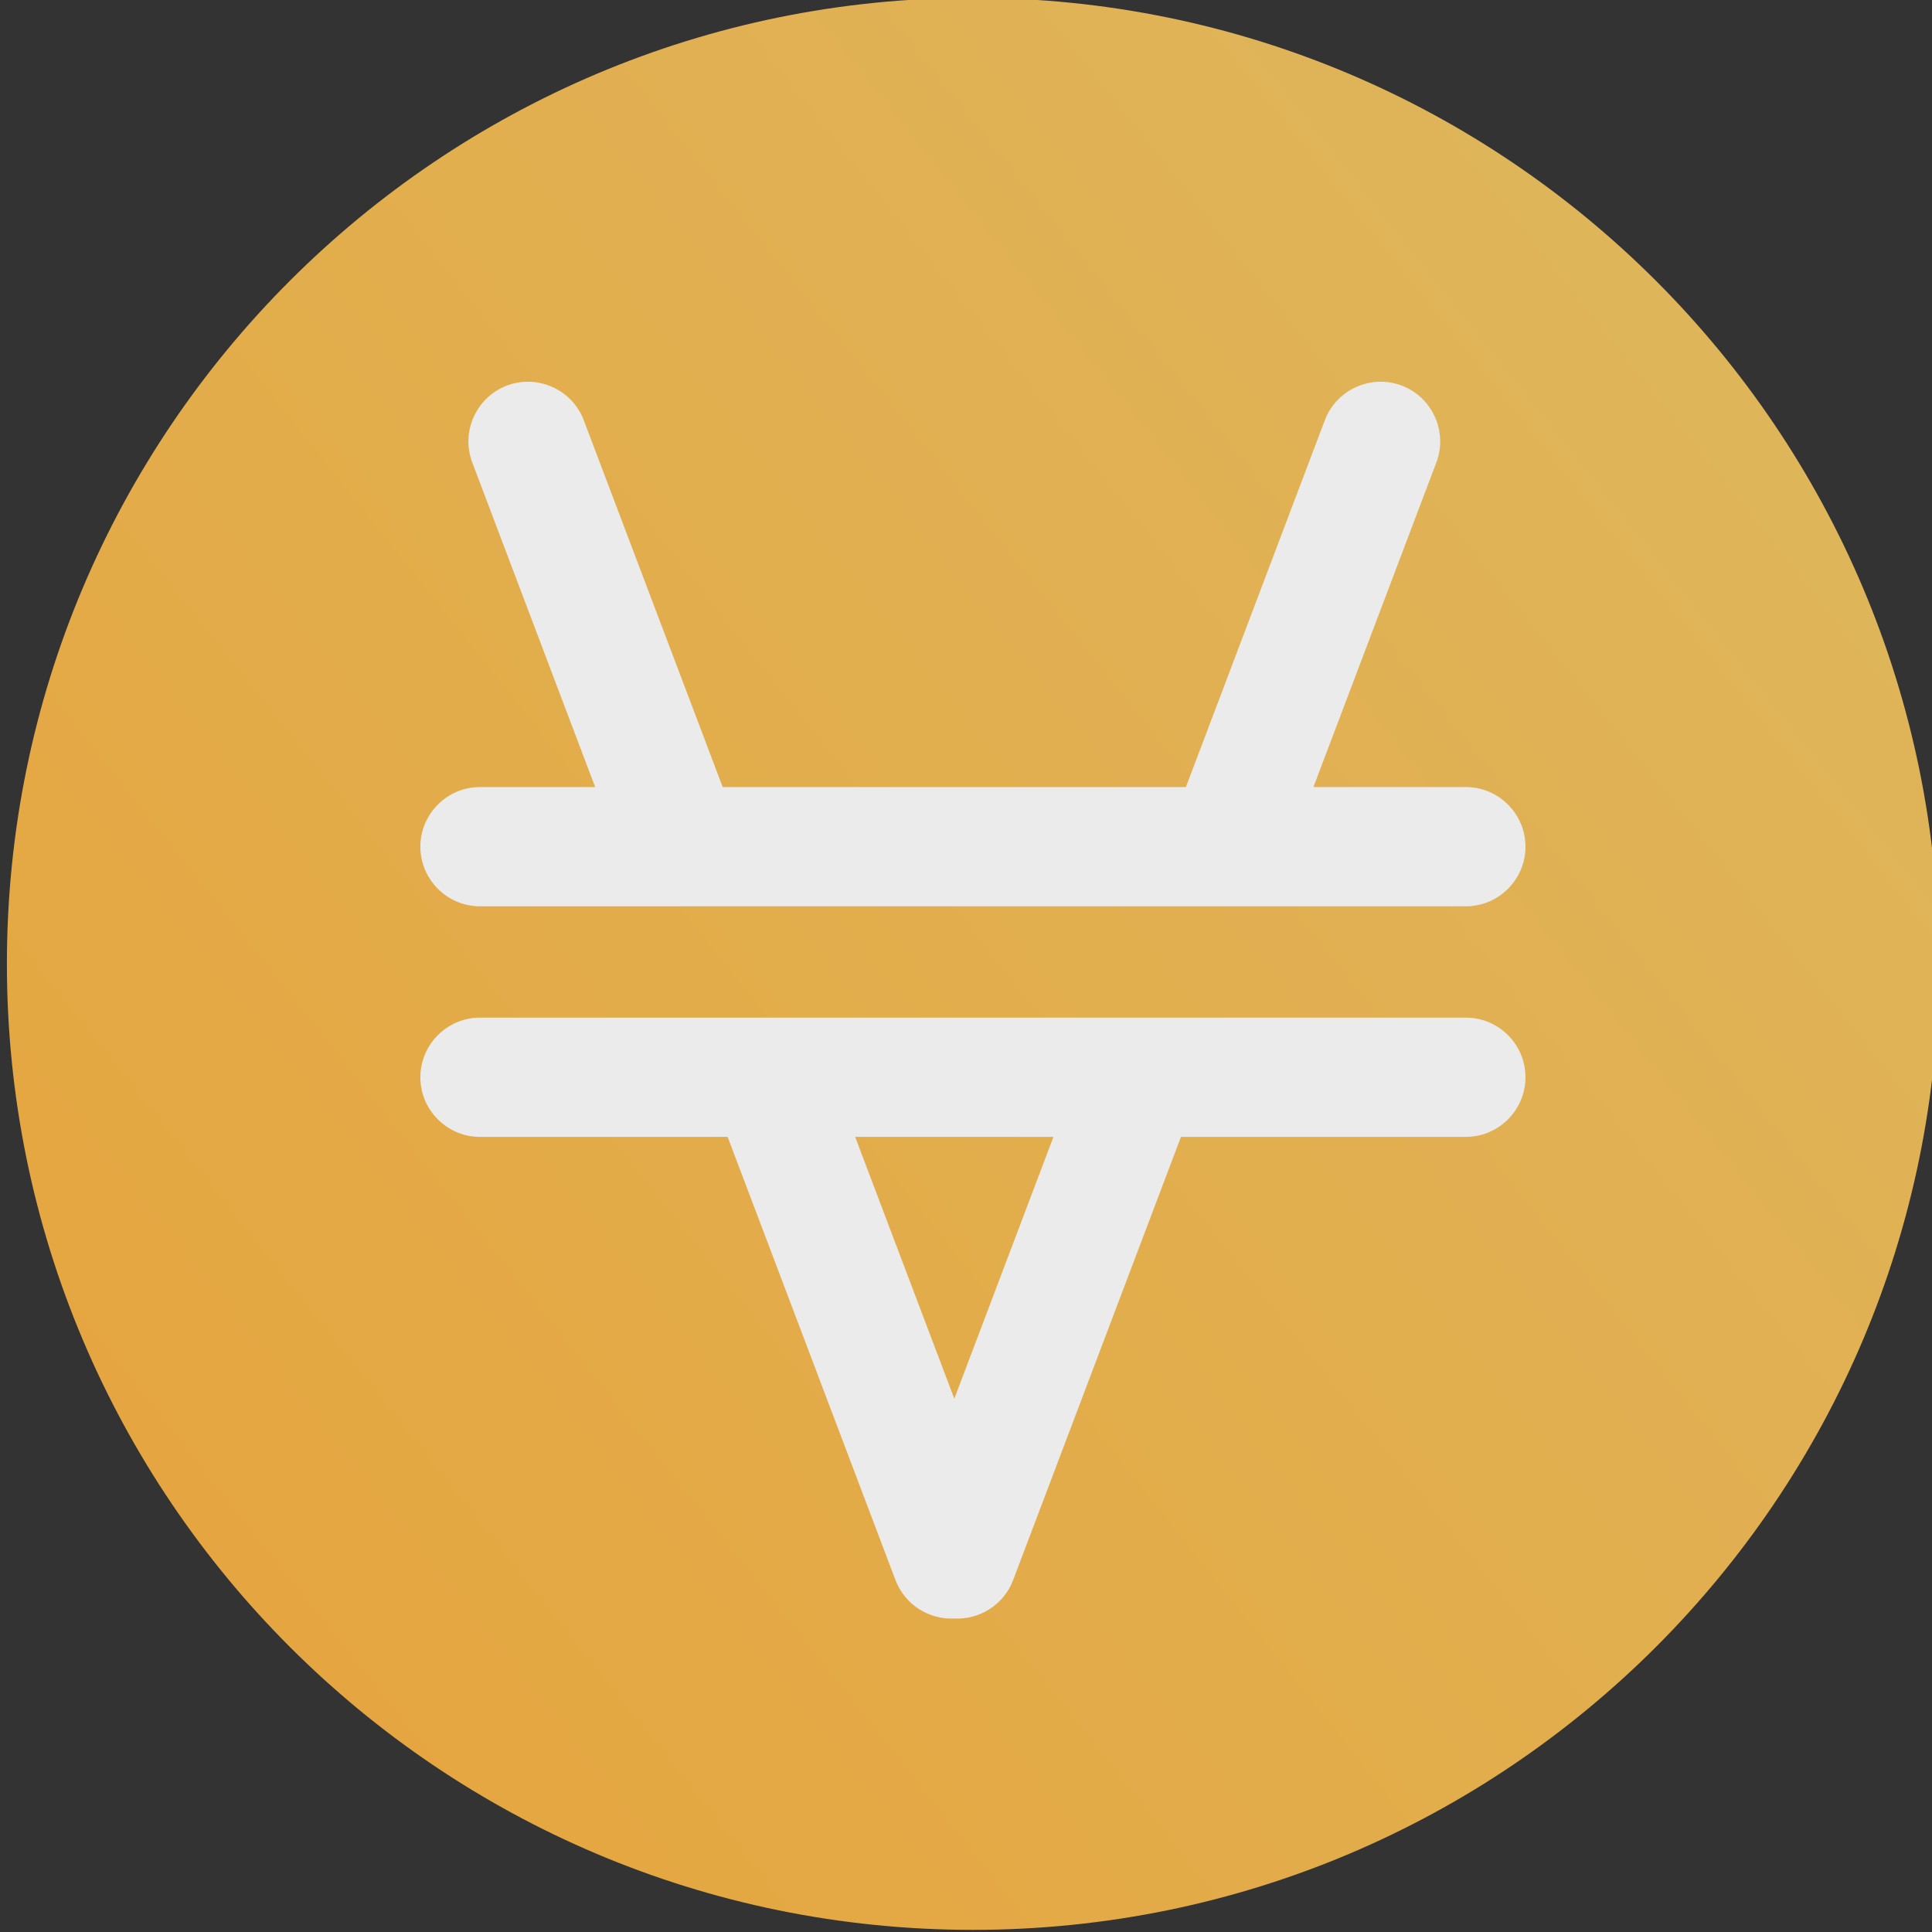 <svg width="96" height="96" viewBox="0 0 96 96" fill="none" xmlns="http://www.w3.org/2000/svg">
<rect x="0" y="0" width="96" height="96" fill="#333333" stroke="none"/>
<g clip-path="url(#clip0)">
<g opacity="0.9">
<path d="M48.343 95.894C74.853 95.894 96.343 74.403 96.343 47.894C96.343 21.384 74.853 -0.106 48.343 -0.106C21.834 -0.106 0.343 21.384 0.343 47.894C0.343 74.403 21.834 95.894 48.343 95.894Z" fill="url(#paint0_linear)"/>
<path d="M72.837 50.565H60.926H54.589H40.248H33.912H23.85C22.22 50.565 20.887 51.898 20.887 53.529C20.887 55.158 22.22 56.492 23.85 56.492H36.156L44.497 78.516C44.962 79.745 46.169 80.486 47.419 80.424C48.668 80.486 49.876 79.745 50.341 78.516L58.682 56.491H72.837C74.466 56.491 75.8 55.158 75.8 53.528C75.8 51.898 74.467 50.565 72.837 50.565ZM47.419 69.5L42.492 56.491H52.345L47.419 69.5Z" fill="white"/>
<path d="M23.85 45.034H31.818H38.154H56.684H63.02H72.837C74.467 45.034 75.8 43.701 75.8 42.071C75.8 40.441 74.467 39.108 72.837 39.108H65.264L71.372 22.979C71.949 21.455 71.174 19.736 69.65 19.159C68.126 18.582 66.407 19.356 65.83 20.881L58.927 39.108H35.91L29.007 20.881C28.43 19.357 26.711 18.582 25.187 19.159C23.663 19.736 22.888 21.455 23.466 22.979L29.573 39.108H23.85C22.22 39.108 20.887 40.441 20.887 42.071C20.887 43.701 22.22 45.034 23.85 45.034Z" fill="white"/>
</g>
</g>
<defs>
<linearGradient id="paint0_linear" x1="10.443" y1="78.079" x2="85.192" y2="18.545" gradientUnits="userSpaceOnUse">
<stop stop-color="#F8B342"/>
<stop offset="1" stop-color="#F2C35E"/>
</linearGradient>
<clipPath id="clip0">
<rect width="96" height="96" fill="white"/>
</clipPath>
</defs>
</svg>
